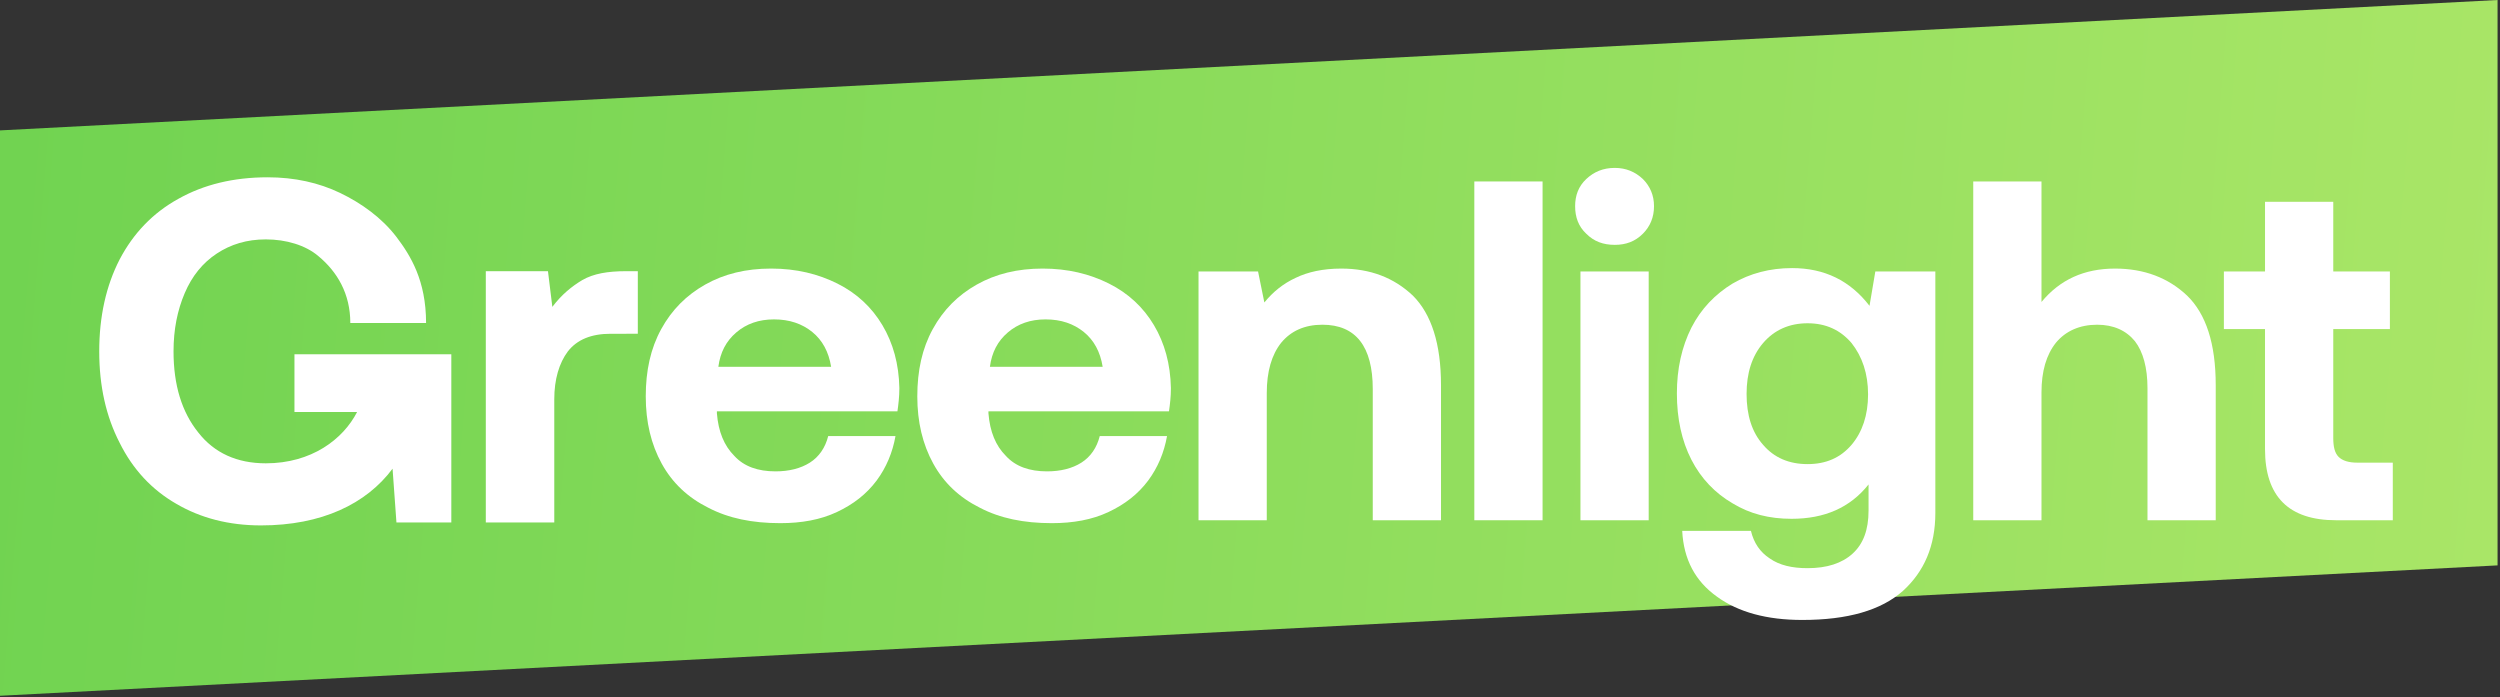 <svg fill="none" height="184" viewBox="0 0 660 184" width="660" xmlns="http://www.w3.org/2000/svg" xmlns:xlink="http://www.w3.org/1999/xlink"><rect x="0" y="0" width="660" height="184" fill="#333333" stroke="none"/><linearGradient id="a" gradientUnits="userSpaceOnUse" x1="848.517" x2="-182.931" y1="103.197" y2="19.64"><stop offset="0" stop-color="#b9eb6d"/><stop offset="1" stop-color="#61ce4b"/></linearGradient><path d="m659.357 149.261-659.357 34.424v-149.261l659.357-34.424z" fill="url(#a)"/><g fill="#fff"><path d="m168.382 88.113v-16.521h-3.077c-4.872 0-8.59.645-11.539 2.323-2.821 1.678-5.513 3.872-7.949 7.099l-1.154-9.422h-16.411v66.343h18.078v-32.526c0-5.292 1.282-9.552 3.59-12.649 2.436-3.098 6.154-4.646 11.282-4.646zm-136.799-19.619c-3.59 6.97-5.385 15.101-5.385 24.265 0 9.164 1.795 17.166 5.385 24.136 3.462 6.97 8.462 12.391 15 16.134 6.41 3.743 13.847 5.679 22.308 5.679 16.026 0 27.821-5.679 34.744-14.972l1.026 14.198h14.488v-44.401h-41.412v15.231h16.539c-3.718 7.228-12.052 13.552-24.103 13.552-7.564 0-13.59-2.71-17.821-8.131-4.359-5.421-6.539-12.52-6.539-21.426 0-5.808 1.026-10.842 2.949-15.36 1.923-4.518 4.744-8.002 8.462-10.455 3.718-2.452 7.949-3.743 12.949-3.743 5.385 0 10.513 1.549 13.847 4.388 5 4.13 8.462 9.938 8.462 17.683h20.001c0-11.229-4.103-17.812-7.821-22.717-3.846-5.034-9.231-8.906-14.872-11.617s-12.052-4.13-19.103-4.13c-9.103 0-16.924 1.936-23.59 5.679-6.795 3.743-11.923 9.164-15.513 16.005z"/><path d="m174.567 86.875c-2.811 5.111-4.088 10.989-4.088 17.761 0 6.772 1.405 12.65 4.216 17.761s6.9 8.944 12.266 11.627c5.367 2.811 11.628 4.089 19.039 4.089 5.622 0 10.605-.894 14.95-2.939 4.344-2.044 7.794-4.727 10.477-8.305 2.556-3.45 4.217-7.411 4.983-11.755h-17.76c-.767 3.066-2.428 5.494-4.856 7.027s-5.494 2.3-9.072 2.3c-4.6 0-8.305-1.278-10.861-4.089-2.683-2.683-4.216-6.388-4.6-11.244v-.511h47.66c.256-1.789.512-3.833.512-6.133-.128-6.389-1.662-11.883-4.473-16.611s-6.772-8.433-11.883-10.989-10.86-3.961-17.505-3.961c-6.644 0-12.394 1.405-17.377 4.216-4.983 2.811-8.817 6.644-11.628 11.755zm44.849 9.966h-29.771c.511-3.833 2.044-6.772 4.727-9.072 2.684-2.3 6.006-3.45 9.967-3.45 4.089 0 7.411 1.15 10.094 3.322 2.683 2.172 4.344 5.239 4.983 9.2z"/><path d="m246.256 86.875c-2.811 5.111-4.089 10.989-4.089 17.761 0 6.772 1.406 12.65 4.217 17.761s6.9 8.944 12.266 11.627c5.367 2.811 11.628 4.089 19.039 4.089 5.622 0 10.605-.894 14.949-2.939 4.345-2.044 7.794-4.727 10.478-8.305 2.555-3.45 4.216-7.411 4.983-11.755h-17.761c-.766 3.066-2.427 5.494-4.855 7.027s-5.494 2.3-9.072 2.3c-4.6 0-8.306-1.278-10.861-4.089-2.683-2.683-4.217-6.388-4.6-11.244v-.511h47.66c.256-1.789.511-3.833.511-6.133-.128-6.389-1.661-11.883-4.472-16.611s-6.772-8.433-11.883-10.989-10.861-3.961-17.505-3.961-12.394 1.405-17.378 4.216c-4.983 2.811-8.816 6.644-11.627 11.755zm44.849 9.966h-29.772c.512-3.833 2.045-6.772 4.728-9.072 2.683-2.3 6.005-3.45 9.966-3.45 4.089 0 7.411 1.15 10.095 3.322 2.683 2.172 4.344 5.239 4.983 9.2z"/><path d="m373.016 78.059c-4.984-4.728-11.245-7.155-18.911-7.155-4.856 0-8.817.894-12.011 2.428-3.322 1.533-6.005 3.705-8.305 6.516l-1.661-8.178h-15.717v65.676h18.017v-33.604c0-5.622 1.277-10.095 3.833-13.289 2.555-3.067 6.133-4.728 10.861-4.728 8.816 0 13.288 5.75 13.288 16.994v34.627h18.017v-35.649c0-10.989-2.556-18.783-7.411-23.638z"/><path d="m389.223 47.904v89.442h18.016v-89.442z"/><path d="m433.722 47.265c-2.045-1.917-4.473-2.939-7.411-2.939-3.067 0-5.495 1.022-7.539 2.939s-2.939 4.344-2.939 7.155c0 2.939.895 5.367 2.939 7.283 2.044 2.044 4.472 2.939 7.539 2.939 2.938 0 5.366-.894 7.411-2.939 1.916-1.917 2.938-4.344 2.938-7.283 0-2.811-1.022-5.239-2.938-7.155zm-16.483 24.405v65.676h18.016v-65.676z"/><path d="m510.93 71.67h-15.844l-1.533 9.072c-5.111-6.644-11.883-9.966-20.444-9.966-5.878 0-11.116 1.405-15.716 4.089-4.6 2.811-8.306 6.644-10.861 11.627-2.556 5.111-3.833 10.861-3.833 17.377 0 6.645 1.277 12.522 3.833 17.505 2.555 4.984 6.261 8.817 10.861 11.5 4.6 2.811 9.711 4.089 15.588 4.089 8.689 0 15.461-2.939 20.317-9.072v6.9c0 5.111-1.406 8.816-4.217 11.372-2.811 2.555-6.772 3.833-11.883 3.833-4.089 0-7.411-.767-9.967-2.555-2.555-1.662-4.216-4.089-4.983-7.284h-18.144c.384 7.539 3.45 13.289 9.2 17.378 5.622 4.089 13.161 6.133 22.488 6.133 12.011 0 20.828-2.556 26.578-7.667 5.622-5.111 8.56-11.883 8.56-20.571zm-22.105 45.743c-2.938 3.45-6.772 5.111-11.627 5.111-4.856 0-8.817-1.661-11.755-5.111-2.939-3.322-4.345-7.794-4.345-13.416 0-5.494 1.406-9.966 4.345-13.416 2.938-3.45 6.899-5.239 11.755-5.239 4.855 0 8.689 1.789 11.627 5.239 2.811 3.578 4.345 8.05 4.345 13.544 0 5.494-1.534 9.966-4.345 13.288z"/><path d="m577.412 78.059c-4.983-4.728-11.372-7.155-19.038-7.155-8.178 0-14.566 2.939-19.422 8.816v-31.816h-18.016v89.442h18.016v-33.732c0-5.622 1.278-9.967 3.833-13.161 2.556-3.067 6.261-4.728 10.861-4.728 4.345 0 7.667 1.533 9.967 4.344 2.172 2.811 3.322 7.028 3.322 12.394v34.882h18.016v-35.649c0-10.989-2.555-18.783-7.539-23.638z"/><path d="m597.964 86.875v31.688c0 12.522 6.261 18.783 18.783 18.783h14.95v-15.205h-9.328c-2.3 0-3.961-.511-4.983-1.533s-1.406-2.683-1.406-4.983v-28.75h14.95v-15.205h-14.95v-18.4h-18.016v18.4h-10.861v15.205z"/></g></svg>
